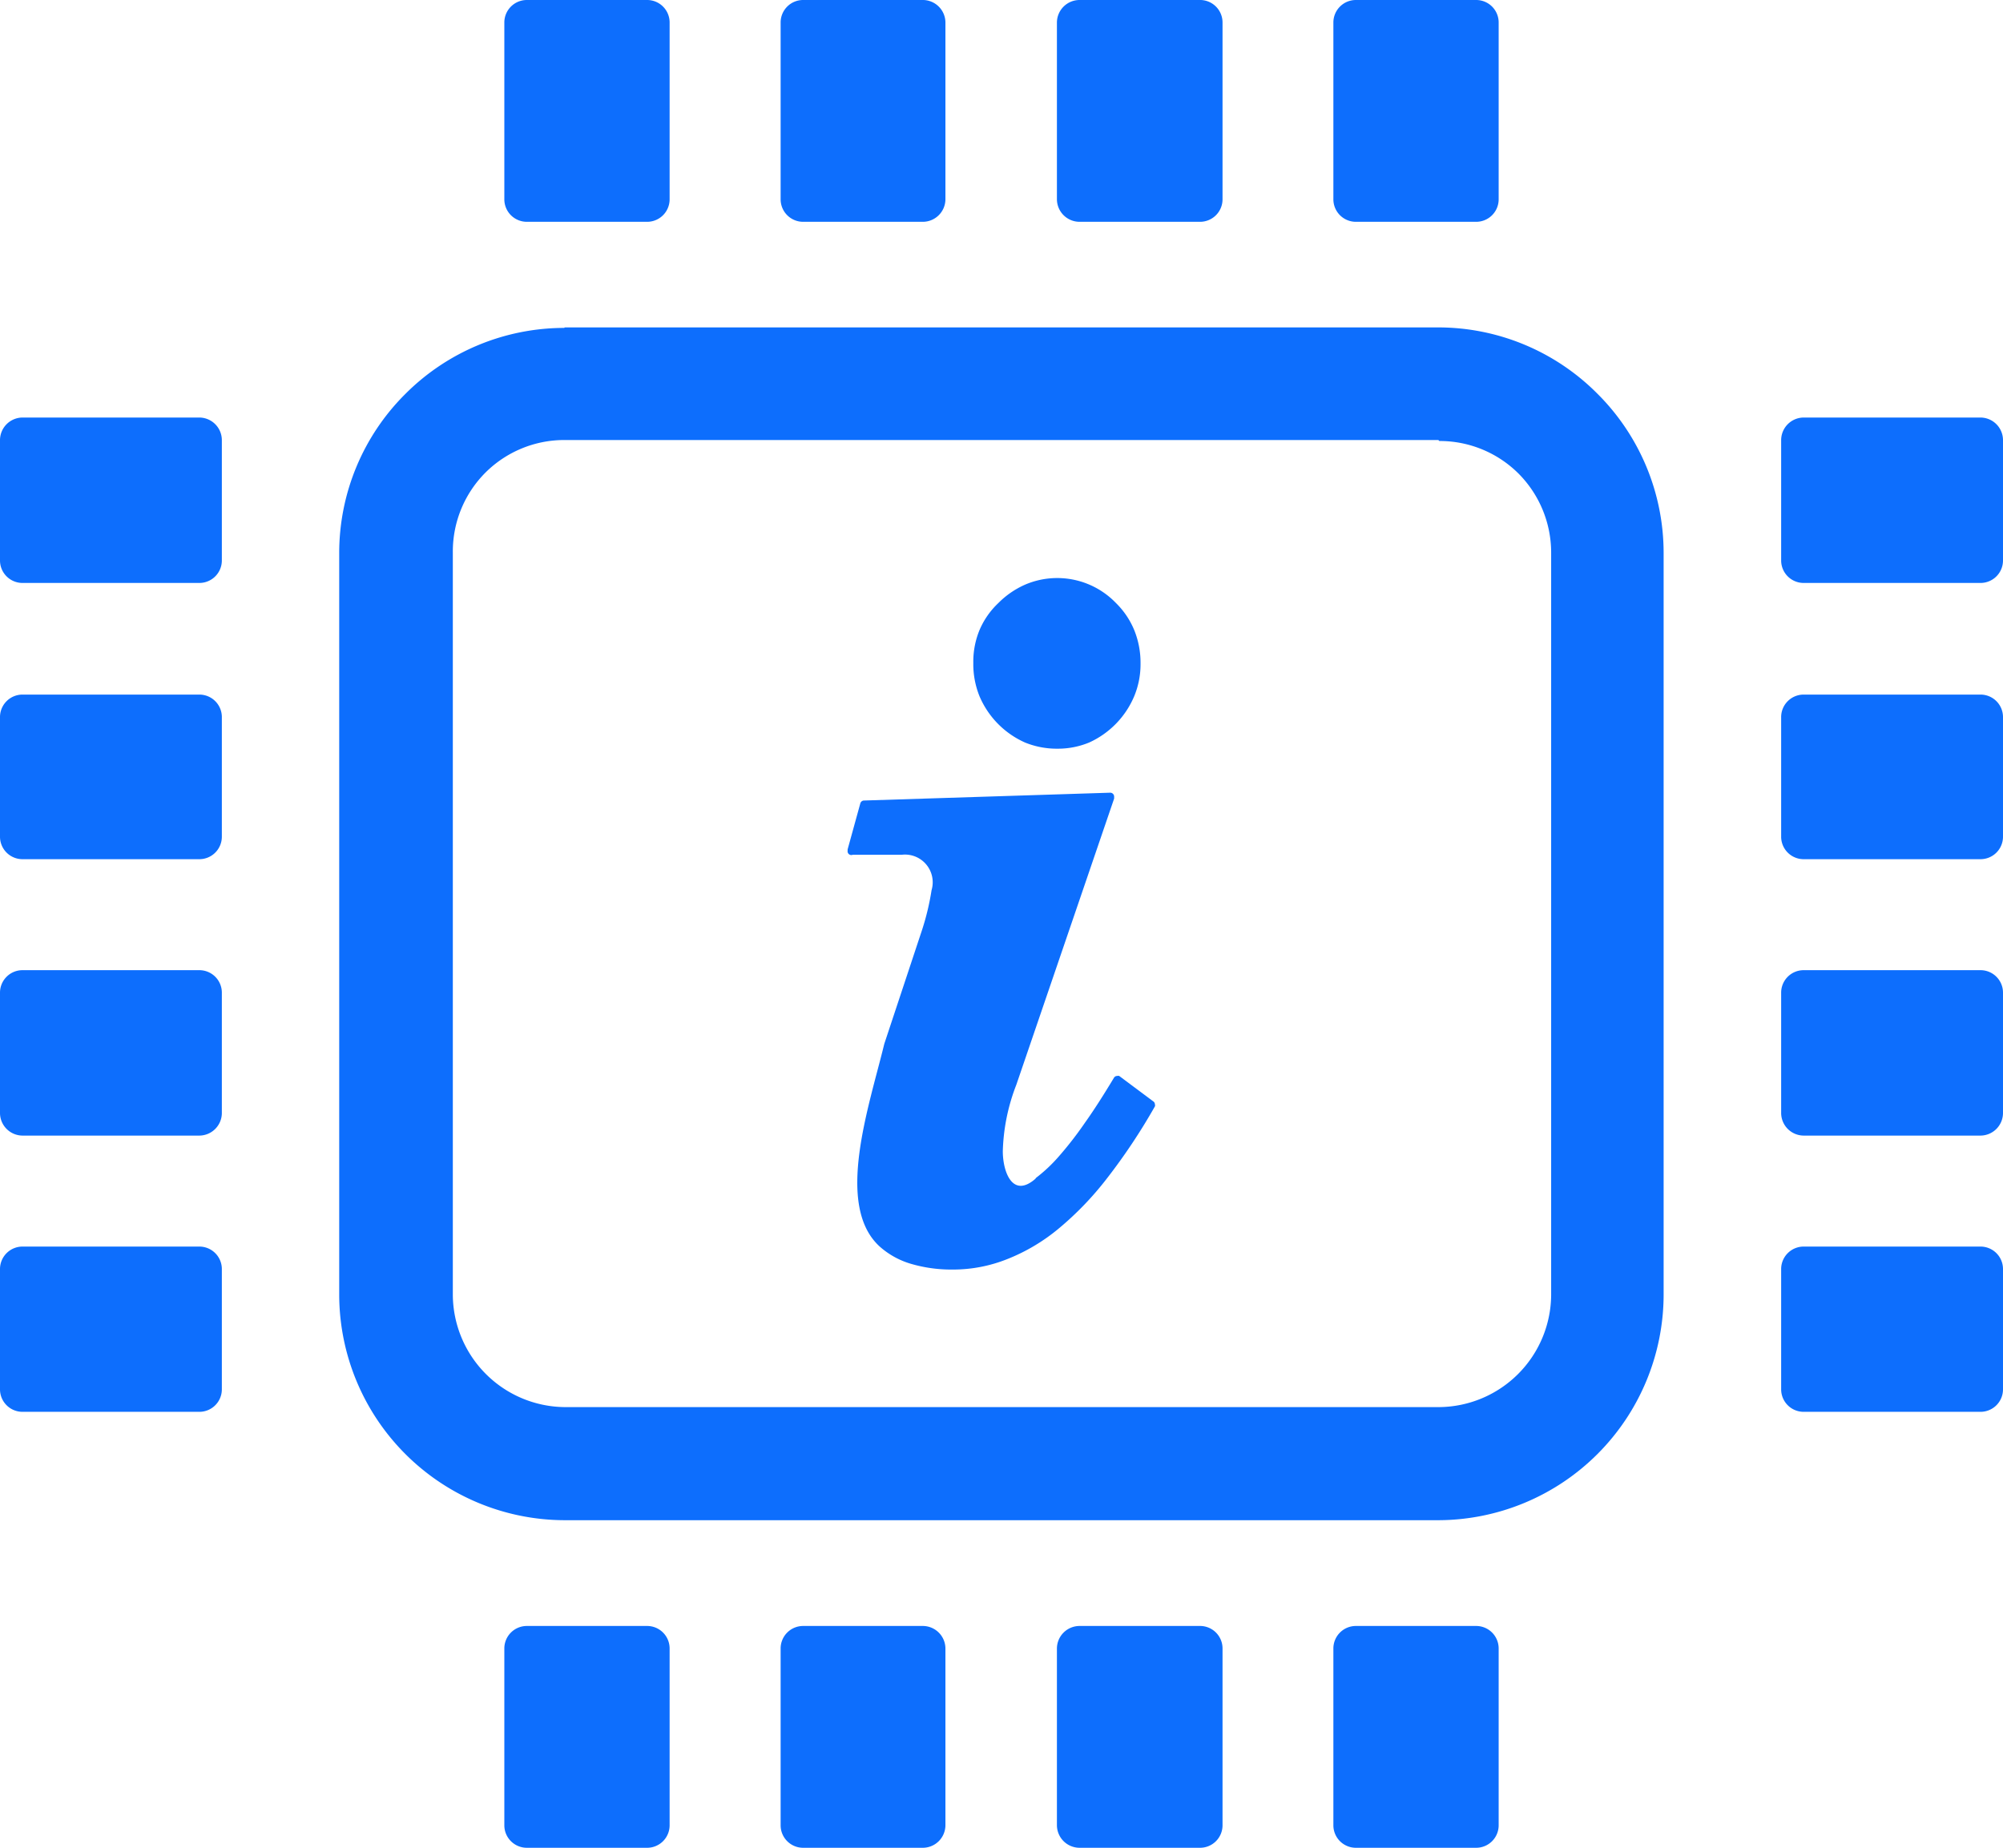 <svg xmlns="http://www.w3.org/2000/svg" viewBox="0 0 122.88 113.38" fill="#0d6efd"><path d="M34.64,20.09h53.6A13.77,13.77,0,0,1,98,24.16h0a13.79,13.79,0,0,1,4.06,9.77V79.46A13.86,13.86,0,0,1,88.24,93.28H34.64A13.86,13.86,0,0,1,20.81,79.46V33.92a13.76,13.76,0,0,1,4.06-9.75l0,0a13.79,13.79,0,0,1,9.75-4.05ZM59.71,40.7v-.06a5.08,5.08,0,0,1,.39-2A4.94,4.94,0,0,1,61.25,37a5.33,5.33,0,0,1,1.67-1.14A5,5,0,0,1,68.46,37a5,5,0,0,1,1.13,1.68,5.35,5.35,0,0,1,.38,2v.08a5.12,5.12,0,0,1-.38,1.94,5.43,5.43,0,0,1-2.77,2.86,5,5,0,0,1-1.91.38h-.09a5.16,5.16,0,0,1-1.94-.38,5.43,5.43,0,0,1-2.79-2.84,5.26,5.26,0,0,1-.38-2v0Zm3.84,31.58A9.44,9.44,0,0,0,64.92,71a22.09,22.09,0,0,0,1.64-2.11c.57-.8,1.16-1.73,1.78-2.76a.23.23,0,0,1,.2-.11.24.24,0,0,1,.12,0l2.09,1.56a.22.22,0,0,1,.1.18.18.18,0,0,1,0,.13,36.76,36.76,0,0,1-2.92,4.39,19.37,19.37,0,0,1-3,3.12h0a11.58,11.58,0,0,1-3.14,1.86,8.94,8.94,0,0,1-3.31.64h-.15a8.78,8.78,0,0,1-2.44-.35,5,5,0,0,1-1.92-1.06c-2.77-2.52-.66-8.57.28-12.44l2.32-7a15.62,15.62,0,0,0,.58-2.43,1.7,1.7,0,0,0-1.84-2.17h-3A.23.23,0,0,1,52,52.2v-.08l.78-2.83a.24.24,0,0,1,.23-.17l15.1-.48h0a.24.24,0,0,1,.24.23V49l-6,17.56a12.12,12.12,0,0,0-.83,4.08c0,1.25.59,2.92,2,1.69Zm45.72-11.37V68.3a1.39,1.39,0,0,0,1.38,1.38H121.5a1.39,1.39,0,0,0,1.38-1.38V60.91a1.38,1.38,0,0,0-1.38-1.38H110.65a1.38,1.38,0,0,0-1.38,1.38Zm0-16.95v7.38a1.38,1.38,0,0,0,1.38,1.38H121.5a1.38,1.38,0,0,0,1.38-1.38V44a1.38,1.38,0,0,0-1.38-1.38H110.65A1.38,1.38,0,0,0,109.27,44Zm0,33.91v7.38a1.38,1.38,0,0,0,1.38,1.38H121.5a1.38,1.38,0,0,0,1.38-1.38V77.87a1.38,1.38,0,0,0-1.38-1.38H110.65a1.38,1.38,0,0,0-1.38,1.38Zm0-50.87v7.39a1.38,1.38,0,0,0,1.38,1.38H121.5a1.38,1.38,0,0,0,1.38-1.38V27a1.39,1.39,0,0,0-1.38-1.38H110.65A1.39,1.39,0,0,0,109.27,27ZM13.61,60.91V68.3a1.39,1.39,0,0,1-1.38,1.38H1.38A1.39,1.39,0,0,1,0,68.3V60.91a1.38,1.38,0,0,1,1.38-1.38H12.23a1.38,1.38,0,0,1,1.38,1.38Zm0-16.95v7.38a1.38,1.38,0,0,1-1.38,1.38H1.38A1.38,1.38,0,0,1,0,51.34V44a1.38,1.38,0,0,1,1.38-1.38H12.23A1.38,1.38,0,0,1,13.61,44Zm0,33.91v7.38a1.38,1.38,0,0,1-1.38,1.38H1.38A1.38,1.38,0,0,1,0,85.25V77.87a1.38,1.38,0,0,1,1.38-1.38H12.23a1.38,1.38,0,0,1,1.38,1.38Zm0-50.87v7.39a1.38,1.38,0,0,1-1.38,1.38H1.38A1.38,1.38,0,0,1,0,34.39V27a1.39,1.39,0,0,1,1.38-1.38H12.23A1.39,1.39,0,0,1,13.61,27ZM83.18,99.77h7.38a1.38,1.38,0,0,1,1.38,1.38V112a1.38,1.38,0,0,1-1.38,1.38H83.18A1.38,1.38,0,0,1,81.8,112V101.15a1.38,1.38,0,0,1,1.38-1.38Zm-17,0h7.39A1.38,1.38,0,0,1,75,101.15V112a1.38,1.38,0,0,1-1.38,1.38H66.22A1.39,1.39,0,0,1,64.84,112V101.15a1.39,1.39,0,0,1,1.38-1.38Zm-16.95,0h7.38A1.39,1.39,0,0,1,58,101.15V112a1.39,1.39,0,0,1-1.39,1.38H49.27A1.38,1.38,0,0,1,47.89,112V101.15a1.38,1.38,0,0,1,1.38-1.38Zm-17,0H39.7a1.38,1.38,0,0,1,1.38,1.38V112a1.38,1.38,0,0,1-1.38,1.38H32.32A1.38,1.38,0,0,1,30.94,112V101.15a1.38,1.38,0,0,1,1.38-1.38ZM83.18,0h7.38a1.38,1.38,0,0,1,1.38,1.38V12.23a1.38,1.38,0,0,1-1.38,1.38H83.18a1.38,1.38,0,0,1-1.38-1.38V1.38A1.38,1.38,0,0,1,83.18,0Zm-17,0h7.39A1.38,1.38,0,0,1,75,1.38V12.23a1.38,1.38,0,0,1-1.38,1.38H66.22a1.39,1.39,0,0,1-1.38-1.38V1.38A1.39,1.39,0,0,1,66.22,0ZM49.27,0h7.38A1.39,1.39,0,0,1,58,1.38V12.23a1.39,1.39,0,0,1-1.39,1.38H49.27a1.38,1.38,0,0,1-1.38-1.38V1.38A1.38,1.38,0,0,1,49.27,0Zm-17,0H39.7a1.38,1.38,0,0,1,1.38,1.38V12.23a1.38,1.38,0,0,1-1.38,1.38H32.32a1.38,1.38,0,0,1-1.38-1.38V1.38A1.38,1.38,0,0,1,32.32,0ZM88.24,27H34.64a6.85,6.85,0,0,0-4.86,2h0a6.85,6.85,0,0,0-2,4.86V79.46a6.93,6.93,0,0,0,6.89,6.88h53.6a6.93,6.93,0,0,0,6.89-6.88V33.92a6.88,6.88,0,0,0-2-4.86h0a6.85,6.85,0,0,0-4.86-2Z"/></svg>
